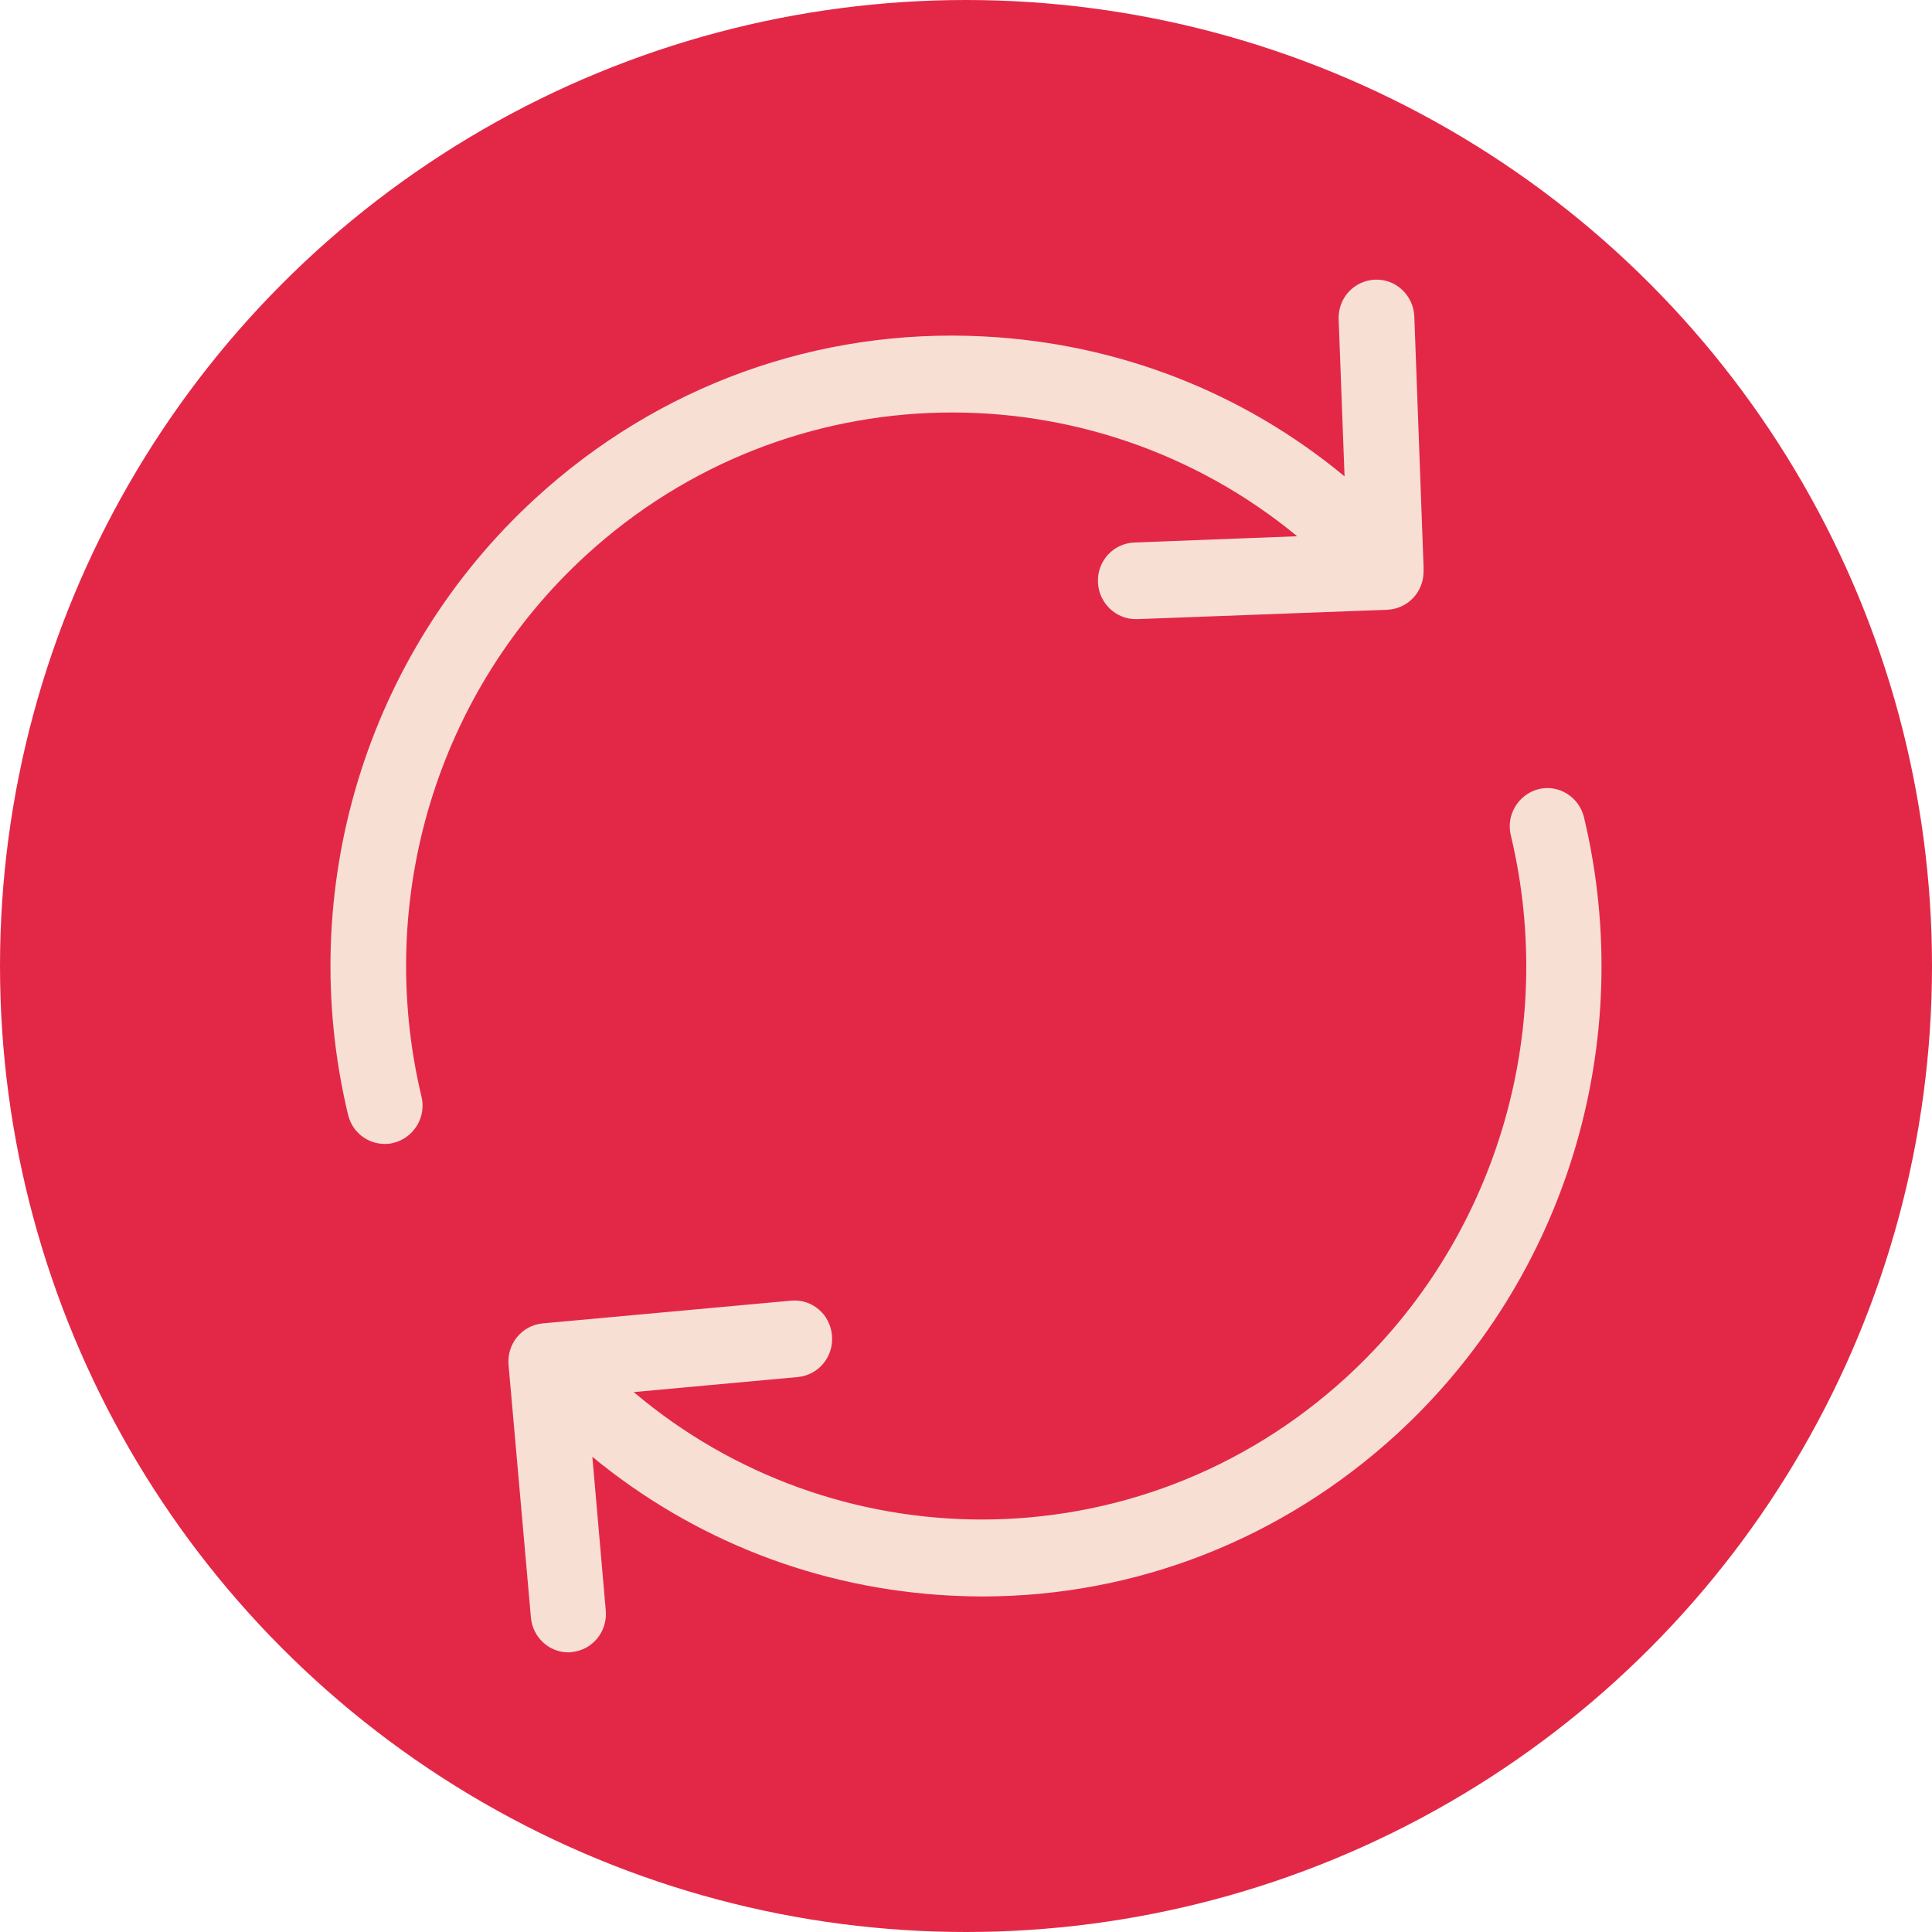 <?xml version="1.0" encoding="UTF-8"?>
<svg width="80px" height="80px" viewBox="0 0 80 80" version="1.1" xmlns="http://www.w3.org/2000/svg" xmlns:xlink="http://www.w3.org/1999/xlink">
    <!-- Generator: Sketch 63.1 (92452) - https://sketch.com -->
    <title>Arrow-hover</title>
    <desc>Created with Sketch.</desc>
    <g id="Crea" stroke="none" stroke-width="1" fill="none" fill-rule="evenodd">
        <g id="d_OAP_HairDiag_Error-Hover" transform="translate(-922, -490)">
            <g id="Error" transform="translate(0, 80)">
                <g id="Group-2" transform="translate(873, 410)">
                    <g id="Arrow-hover" transform="translate(49, 0)">
                        <circle id="Oval" fill="#E32847" cx="40" cy="40" r="40"></circle>
                        <g id="reload" transform="translate(13.684, 11.579)" fill="#F7DFD4" fill-rule="nonzero">
                            <path d="M10.58,11.414 C18.969,3.727 31.524,3.61 40.03,10.626 L33.288,10.885 C32.418,10.92 31.745,11.649 31.78,12.53 C31.814,13.388 32.511,14.058 33.346,14.058 C33.369,14.058 33.381,14.058 33.404,14.058 L43.755,13.67 C44.602,13.635 45.263,12.941 45.263,12.083 L45.263,11.966 C45.263,11.942 45.263,11.931 45.263,11.907 L45.263,11.895 L45.263,11.895 L44.88,1.529 C44.845,0.648 44.114,-0.034 43.256,0.001 C42.385,0.037 41.712,0.765 41.747,1.647 L41.991,8.146 C37.779,4.656 32.592,2.634 27.045,2.352 C20.176,1.999 13.573,4.385 8.479,9.063 C1.471,15.492 -1.5,25.27 0.728,34.579 C0.902,35.308 1.54,35.789 2.248,35.789 C2.376,35.789 2.492,35.778 2.619,35.742 C3.455,35.531 3.977,34.673 3.768,33.827 C1.819,25.647 4.418,17.055 10.58,11.414 Z" id="Path"></path>
                            <path d="M51.906,22.263 C51.698,21.417 50.854,20.888 50.021,21.099 C49.189,21.311 48.668,22.169 48.877,23.015 C50.831,31.196 48.229,39.788 42.089,45.429 C37.776,49.39 32.364,51.341 26.975,51.341 C21.83,51.341 16.695,49.567 12.556,46.064 L19.355,45.441 C20.211,45.359 20.847,44.595 20.766,43.713 C20.685,42.832 19.933,42.197 19.066,42.279 L8.786,43.22 C7.93,43.302 7.294,44.066 7.375,44.947 L8.3,55.396 C8.37,56.219 9.052,56.842 9.85,56.842 C9.896,56.842 9.942,56.842 9.989,56.83 C10.844,56.748 11.48,55.984 11.399,55.103 L10.844,48.744 C15.042,52.199 20.188,54.209 25.68,54.491 C26.12,54.515 26.559,54.527 26.987,54.527 C33.358,54.527 39.418,52.152 44.182,47.78 C51.166,41.351 54.126,31.584 51.906,22.263 Z" id="Path"></path>
                        </g>
                    </g>
                </g>
            </g>
        </g>
    </g>
</svg>